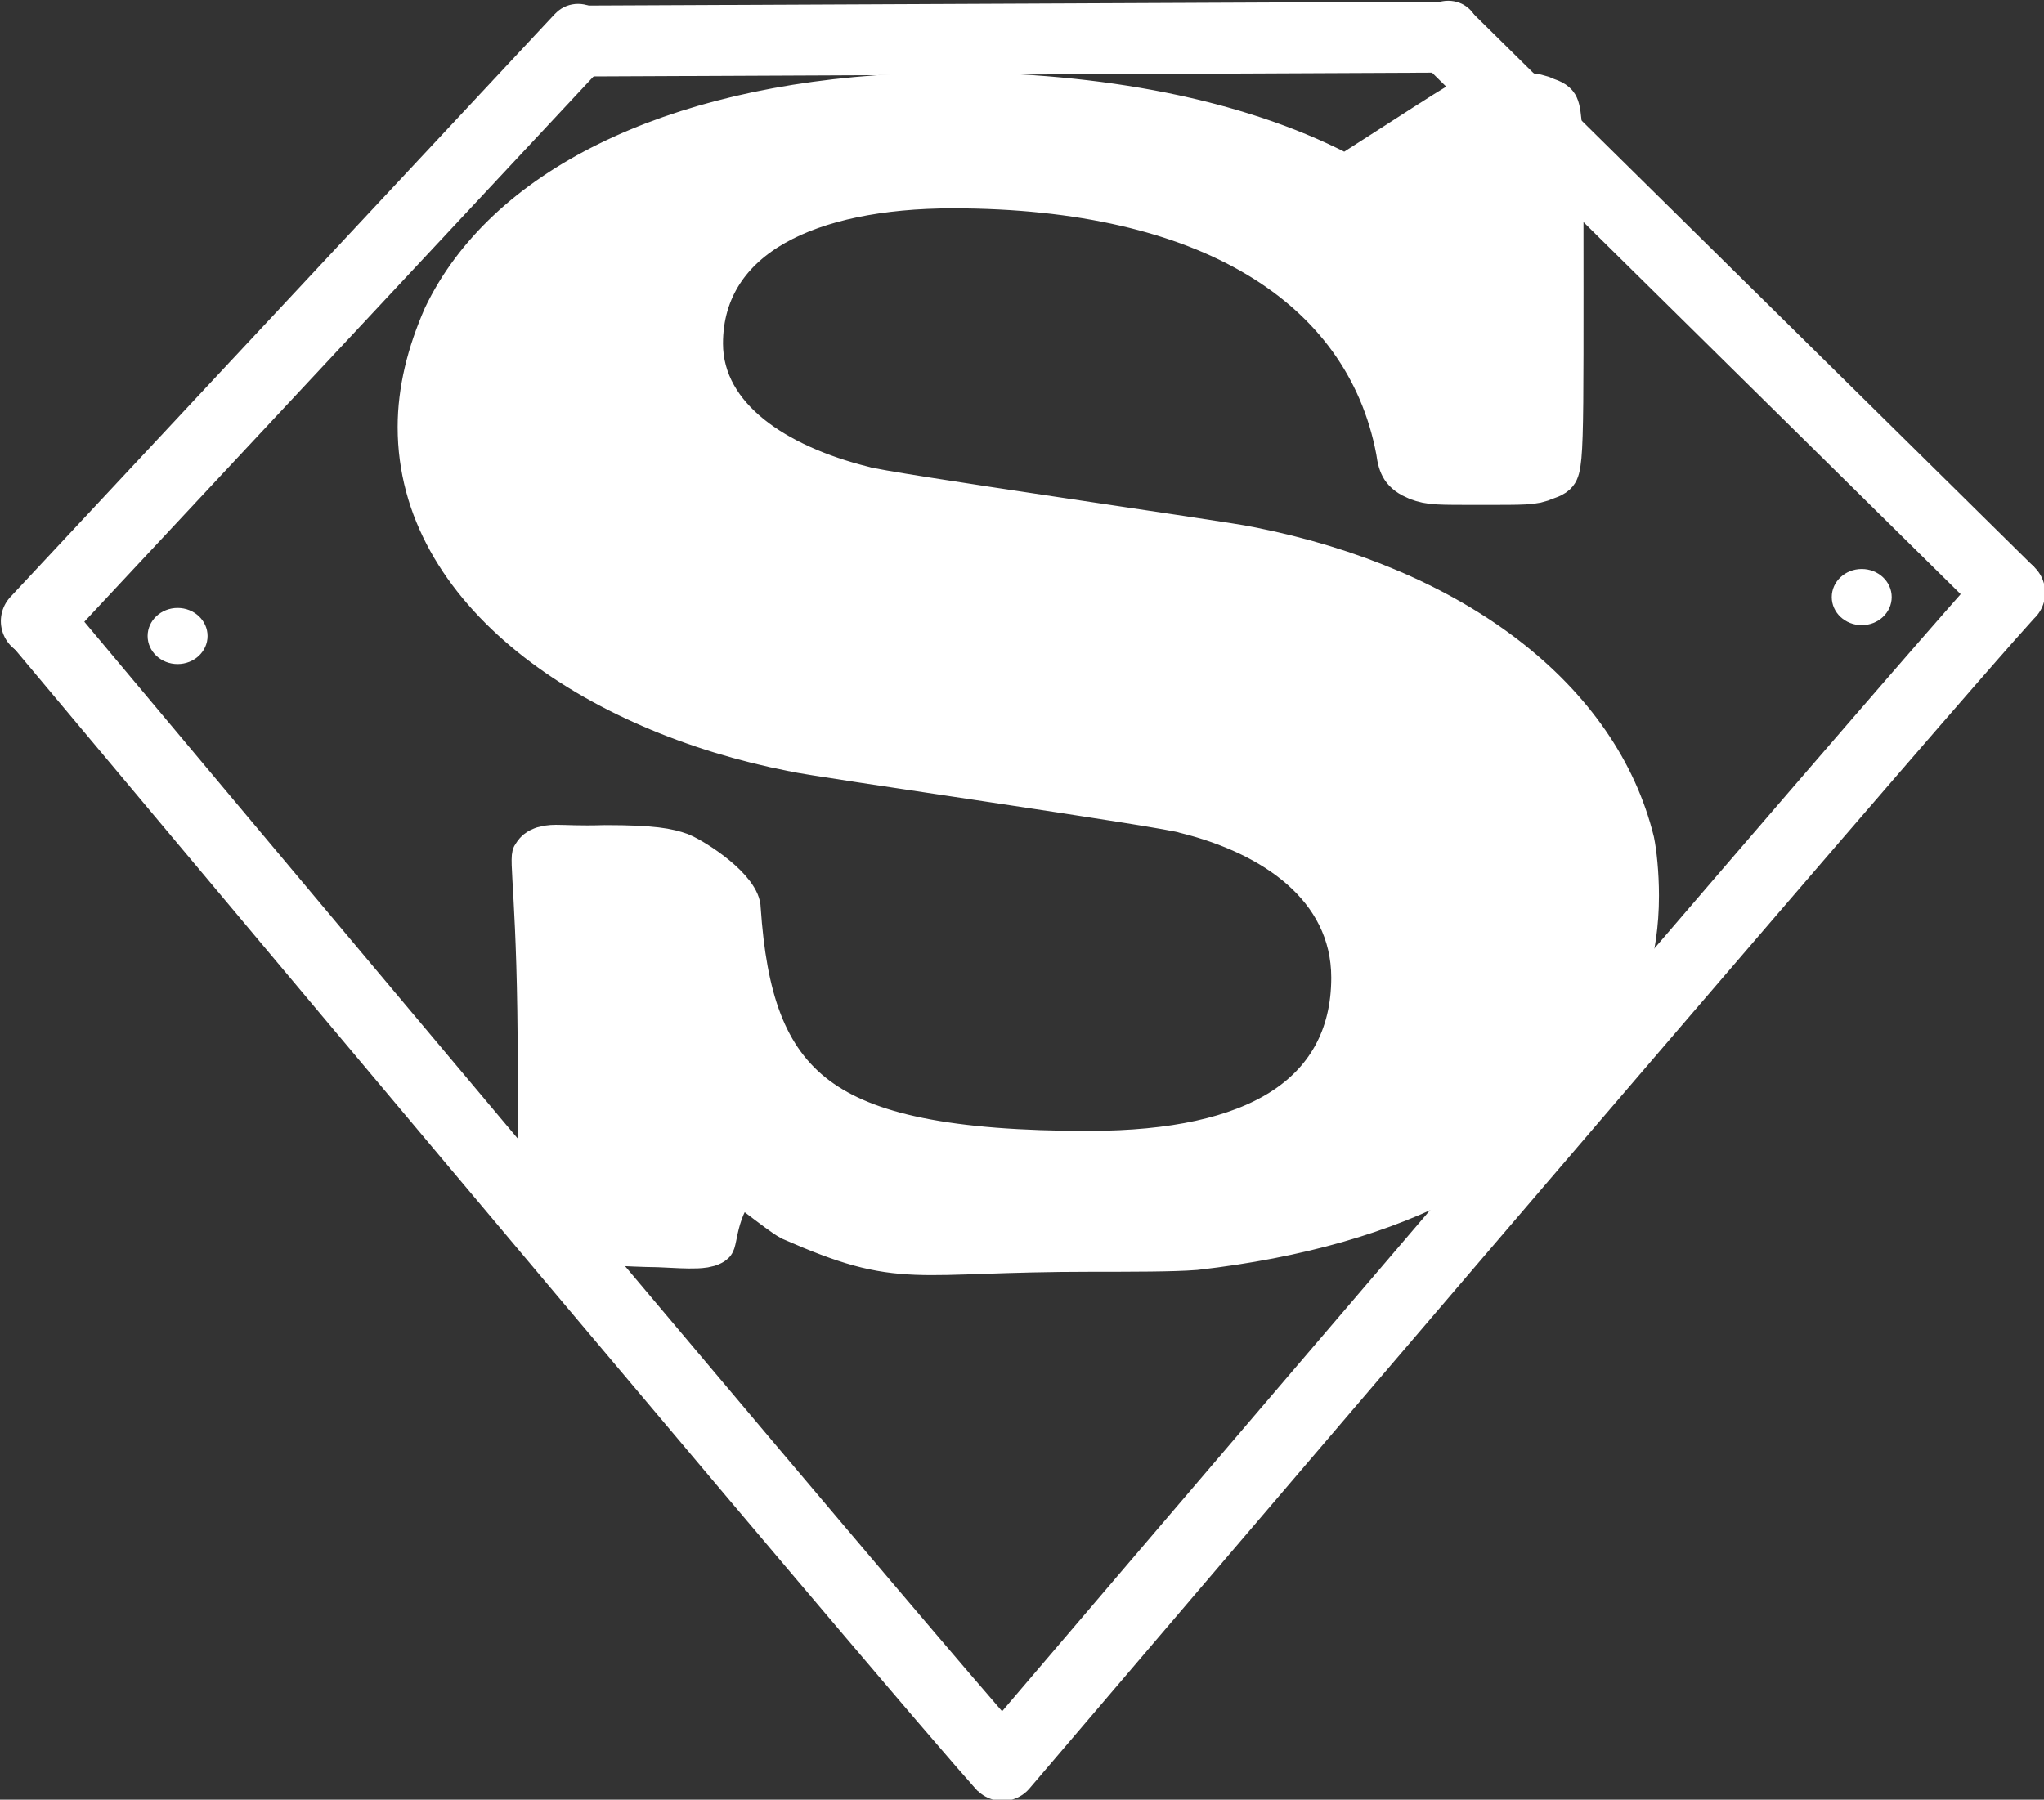<?xml version="1.0" encoding="UTF-8" standalone="no"?>
<!-- Created with Inkscape (http://www.inkscape.org/) -->

<svg
   xmlns:dc="http://purl.org/dc/elements/1.1/"
   xmlns:cc="http://creativecommons.org/ns#"
   xmlns:rdf="http://www.w3.org/1999/02/22-rdf-syntax-ns#"
   xmlns:svg="http://www.w3.org/2000/svg"
   xmlns="http://www.w3.org/2000/svg"
   xmlns:sodipodi="http://sodipodi.sourceforge.net/DTD/sodipodi-0.dtd"
   xmlns:inkscape="http://www.inkscape.org/namespaces/inkscape"
   width="75.251mm"
   height="66.27mm"
   viewBox="0 0 75.251 66.27"
   version="1.1"
   id="svg4115"
   inkscape:version="0.92.0 r"
   sodipodi:docname="superman-logo.svg">
  <rect x="0" y="0" width="75.251" height="66.27" fill="#333333" stroke="none"/>
  <defs
     id="defs4109" />
  <sodipodi:namedview
     id="base"
     pagecolor="#ffffff"
     bordercolor="#ffffff"
     borderopacity="1.0"
     inkscape:pageopacity="0.0"
     inkscape:pageshadow="2"
     inkscape:zoom="0.35"
     inkscape:cx="180.77847"
     inkscape:cy="113.80547"
     inkscape:document-units="mm"
     inkscape:current-layer="layer1"
     showgrid="false"
     fit-margin-top="0"
     fit-margin-left="0"
     fit-margin-right="0"
     fit-margin-bottom="0"
     inkscape:window-width="1278"
     inkscape:window-height="1438"
     inkscape:window-x="0"
     inkscape:window-y="0"
     inkscape:window-maximized="0" />
  <g
     inkscape:label="Layer 1"
     inkscape:groupmode="layer"
     id="layer1"
     transform="translate(-44.773,-112.675)">
    <g
       id="g7177"
       transform="matrix(0.653,0,0,0.653,6.876,58.162)"
       inkscape:export-xdpi="96"
       inkscape:export-ydpi="96">
      <g
         id="flowRoot7113"
         style="font-style:normal;font-variant:normal;font-weight:bold;font-stretch:normal;font-size:40px;line-height:25px;font-family:MathJax_Main;-inkscape-font-specification:'MathJax_Main, Bold';font-variant-ligatures:normal;font-variant-caps:normal;font-variant-numeric:normal;font-feature-settings:normal;text-align:start;letter-spacing:0px;word-spacing:0px;writing-mode:lr-tb;text-anchor:start;fill:#ffffff;fill-opacity:1;stroke:none;stroke-width:1px;stroke-linecap:butt;stroke-linejoin:miter;stroke-opacity:1"
         transform="matrix(3.323,0,0,2.31,717.43,-313.288)"
         aria-label="S">
        <path
           style="fill:#ffffff;fill-rule:evenodd;stroke:#ffffff"
           sodipodi:nodetypes="cccccscsccccsccscccssccscscsccccsccsccscc"
           inkscape:connector-curvature="0"
           id="path7163"
           d="m -179.948,199.869 c -4.84,0 -5.879,-1.729 -6.079,-5.929 0,-0.56 -0.777,-1.26 -0.977,-1.38 -0.16,-0.08 -0.361,-0.157 -1.161,-0.157 -0.92,0.04 -0.946,-0.114 -1.066,0.166 -0.08,0.12 0.081,1.211 0.081,5.251 0,4.84 1e-5,4.057 0.28,4.217 0.08,0.08 1.339,0.157 1.539,0.157 0.2,0 0.762,0.077 0.842,-0.003 0.08,-0.04 0.045,-1.132 0.605,-1.652 v 0 c 0.04,0 0.843,0.928 1.003,1.048 1.84,1.16 1.854,0.72 4.974,0.72 0.68,0 1.36,0 1.72,-0.04 3.4,-0.56 5.68,-2.36 6.8,-5.16 0.32,-1 0.6,-2.04 0.6,-3.48 0,-0.56 -0.04,-1.08 -0.08,-1.36 -0.6,-3.52 -3.04,-6.2 -6.44,-7.16 -0.36,-0.12 -6.24,-1.32 -6.56,-1.48 -1.56,-0.56 -2.8,-1.76 -2.8,-3.48 0,-2.52 1.84,-3.8 4.4,-3.8 4.44,0 7.16,2.48 7.68,6.44 0.04,0.44 0.12,0.6 0.32,0.72 0.16,0.08 0.2,0.08 0.96,0.08 0.76,0 0.84,0 0.96,-0.08 0.28,-0.16 0.28,0.16 0.28,-4.68 0,-4.88 0,-4.56 -0.28,-4.72 -0.08,-0.08 -0.32,-0.08 -0.52,-0.08 -0.2,0 -0.44,0 -0.52,0.08 -0.08,0.04 -0.6,0.52 -1.16,1.04 l -1.04,0.96 -0.28,-0.2 c -1.68,-1.24 -3.96,-1.88 -6.48,-1.88 -0.36,0 -0.76,0.04 -0.84,0.04 -3.76,0.28 -6.52,2.24 -7.56,5.36 -0.28,0.92 -0.44,1.84 -0.44,2.76 0,4.12 3,7 6.28,7.92 0.32,0.12 6.4,1.36 6.68,1.52 1.56,0.56 2.88,1.88 2.88,4 0,2.8 -1.68,4.24 -4.6,4.24 z" />
      </g>
      <path
         style="fill:none;fill-rule:evenodd;stroke:#ffffff;stroke-width:4;stroke-linecap:butt;stroke-linejoin:miter;stroke-miterlimit:4;stroke-dasharray:none;stroke-opacity:1"
         d="m 90.626,85.795 c 48.961,-0.221 48.961,-0.221 48.961,-0.221 v 0"
         id="path7115"
         inkscape:connector-curvature="0" />
      <path
         inkscape:connector-curvature="0"
         id="path7117"
         d="m 60.084,118.507 c 30.542,-32.711 30.542,-32.711 30.542,-32.711 v 0"
         style="fill:none;fill-rule:evenodd;stroke:#ffffff;stroke-width:4;stroke-linecap:round;stroke-linejoin:round;stroke-miterlimit:4;stroke-dasharray:none;stroke-opacity:1" />
      <path
         style="fill:none;fill-rule:evenodd;stroke:#ffffff;stroke-width:4;stroke-linecap:butt;stroke-linejoin:miter;stroke-miterlimit:4;stroke-dasharray:none;stroke-opacity:1"
         d="M 171.34,116.904 C 139.587,85.574 139.587,85.574 139.587,85.574 v 0"
         id="path7119"
         inkscape:connector-curvature="0" />
      <ellipse
         style="fill:#ffffff;fill-opacity:1;fill-rule:evenodd;stroke:none;stroke-width:0.155;stroke-linecap:butt;stroke-linejoin:miter;stroke-miterlimit:4.3;stroke-dasharray:none;stroke-opacity:1"
         id="ellipse7121"
         cx="-85.28"
         cy="90.626"
         rx="1.583"
         ry="1.69"
         transform="rotate(-90)" />
      <ellipse
         transform="rotate(-90)"
         ry="1.69"
         rx="1.583"
         cy="139.681"
         cx="-85.105"
         id="ellipse7123"
         style="fill:#ffffff;fill-opacity:1;fill-rule:evenodd;stroke:none;stroke-width:0.155;stroke-linecap:butt;stroke-linejoin:miter;stroke-miterlimit:4.3;stroke-dasharray:none;stroke-opacity:1" />
      <path
         style="fill:none;fill-rule:evenodd;stroke:#ffffff;stroke-width:4;stroke-linecap:butt;stroke-linejoin:miter;stroke-miterlimit:4;stroke-dasharray:none;stroke-opacity:1"
         d="m 60.299,118.683 c 52.369,62.554 54.256,64.353 54.256,64.353"
         id="path7125"
         inkscape:connector-curvature="0" />
      <ellipse
         transform="rotate(-90)"
         ry="1.69"
         rx="1.583"
         cy="68.048"
         cx="-119.345"
         id="ellipse7127"
         style="fill:#ffffff;fill-opacity:1;fill-rule:evenodd;stroke:none;stroke-width:0.155;stroke-linecap:butt;stroke-linejoin:miter;stroke-miterlimit:4.3;stroke-dasharray:none;stroke-opacity:1" />
      <path
         inkscape:connector-curvature="0"
         id="path7137"
         d="m 114.555,183.035 c 54.81,-64.283 56.785,-66.131 56.785,-66.131"
         style="fill:none;fill-rule:evenodd;stroke:#ffffff;stroke-width:4;stroke-linecap:round;stroke-linejoin:round;stroke-miterlimit:4;stroke-dasharray:none;stroke-opacity:1" />
      <ellipse
         transform="rotate(-90)"
         ry="1.69"
         rx="1.583"
         cy="162.998"
         cx="-117.15"
         id="ellipse7139"
         style="fill:#ffffff;fill-opacity:1;fill-rule:evenodd;stroke:none;stroke-width:0.155;stroke-linecap:butt;stroke-linejoin:miter;stroke-miterlimit:4.3;stroke-dasharray:none;stroke-opacity:1" />
    </g>
  </g>
</svg>
